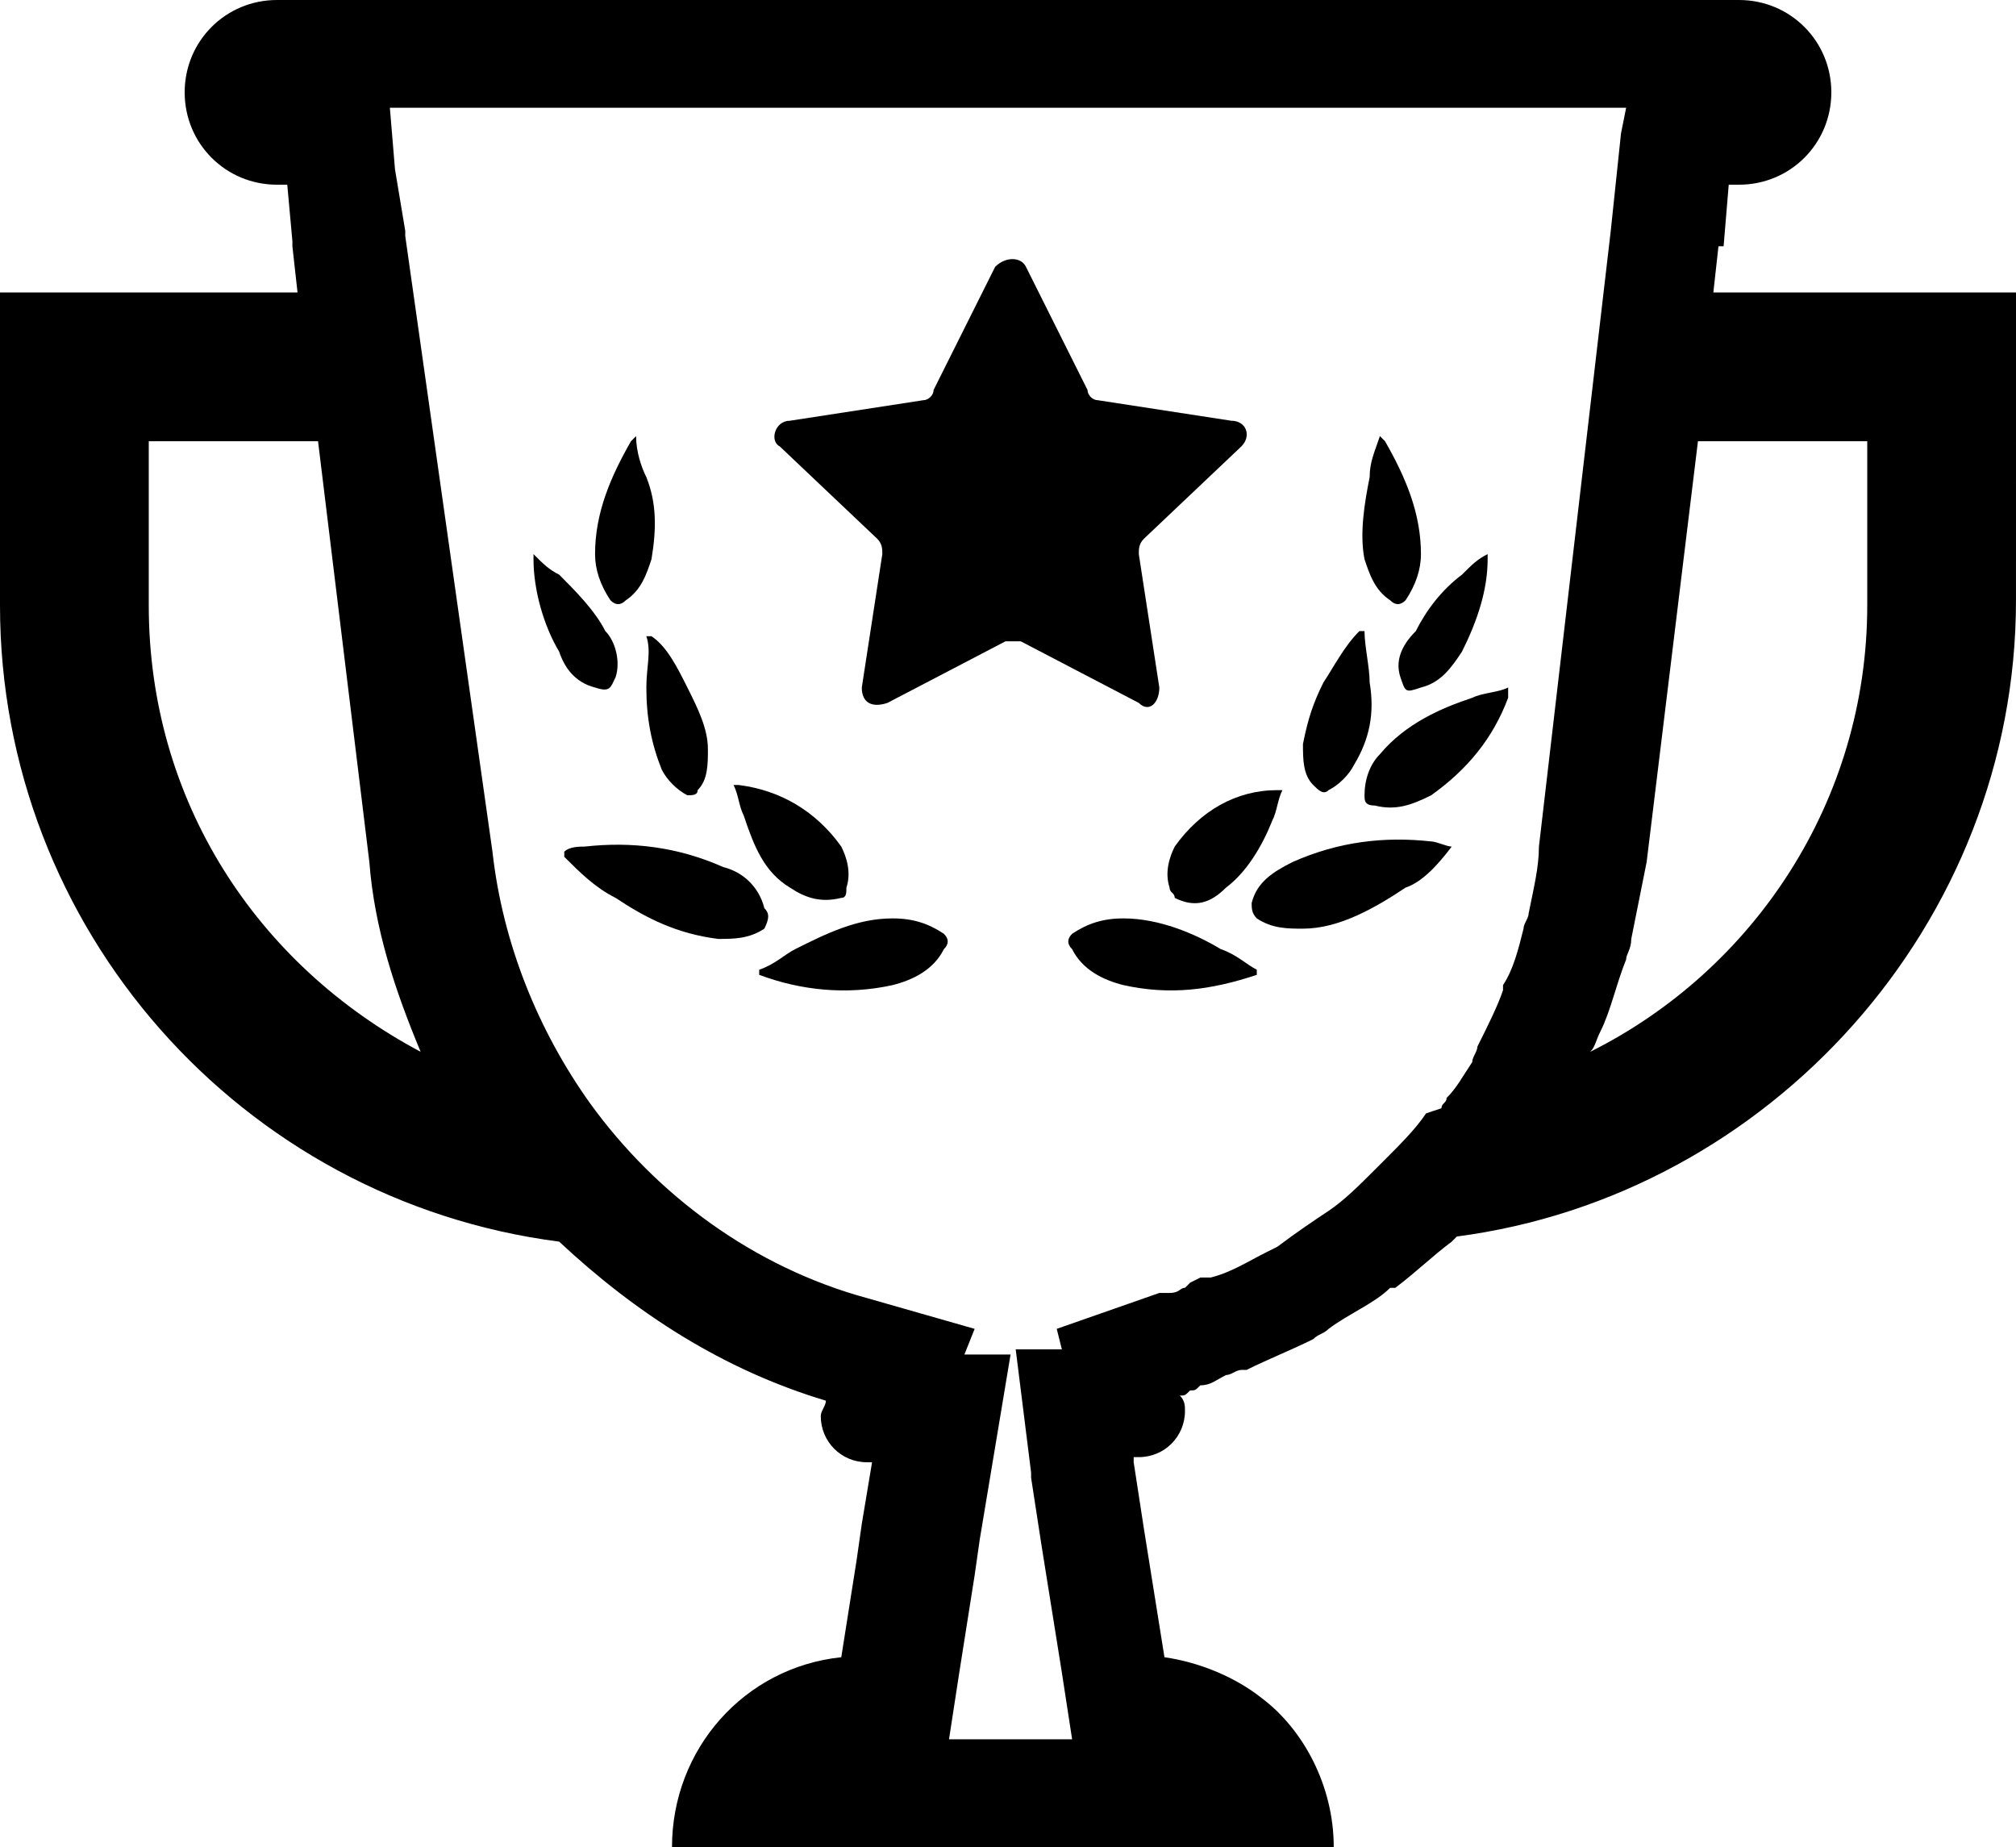 <svg xmlns="http://www.w3.org/2000/svg" viewBox="0 0 39.3 36">
	<path d="M33.4,5.7l0.1-0.9h0.1l0.1-1.2h0.2c1,0,1.8-0.8,1.8-1.8S34.9,0,33.9,0H5.4c-1,0-1.8,0.8-1.8,1.8
		s0.8,1.8,1.8,1.8h0.2l0.1,1.1l0,0.1h0l0.1,0.9H0v2.9v3.2c0,6.3,4.7,11.6,10.9,12.4c1.5,1.4,3.2,2.5,5.2,3.1c0,0.1-0.1,0.2-0.1,0.3
		c0,0.5,0.4,0.9,0.9,0.9h0.1l-0.2,1.2l-0.1,0.7l-0.3,1.9c-1.9,0.2-3.3,1.8-3.3,3.7v0h6.4H26v0c0-1.2-0.6-2.3-1.4-2.9
		c-0.5-0.4-1.2-0.7-1.9-0.8l-0.4-2.5l-0.2-1.3l0-0.1h0.1c0.5,0,0.9-0.4,0.9-0.9c0-0.1,0-0.2-0.1-0.3c0.1,0,0.1,0,0.2-0.1
		c0.1,0,0.1,0,0.2-0.1c0.2,0,0.3-0.1,0.5-0.2c0.1,0,0.2-0.1,0.3-0.1c0,0,0,0,0,0c0,0,0,0,0.1,0c0.4-0.2,0.9-0.4,1.3-0.6
		c0.1-0.1,0.2-0.1,0.3-0.2c0.4-0.3,0.9-0.5,1.2-0.8c0,0,0,0,0.1,0c0.4-0.3,0.7-0.6,1.1-0.9c0,0,0.1-0.1,0.1-0.1
		c6.1-0.8,10.9-6.1,10.9-12.4V8.6V5.7H33.4z M2.9,11.8V8.6v0h3.3l1,8.2c0.1,1.3,0.5,2.5,1,3.7C5,18.8,2.9,15.6,2.9,11.8z M27.8,21.7
		L27.8,21.7c-0.2,0.3-0.5,0.6-0.8,0.9l-0.2,0.2c-0.3,0.3-0.6,0.6-0.9,0.8c-0.3,0.2-0.6,0.4-1,0.7l-0.2,0.1c-0.4,0.2-0.7,0.4-1.1,0.5
		c0,0-0.1,0-0.1,0l-0.1,0L23.2,25l-0.1,0.1c-0.1,0-0.1,0.1-0.3,0.1l-0.1,0l-0.1,0l-2,0.7l0.1,0.4h-0.9l0.3,2.4l0,0.1l0,0l0.2,1.3
		l0.4,2.5l0.2,1.3h-1.2h-1.2l0.2-1.3l0.3-1.9l0.1-0.7l0.2-1.2l0.4-2.4h-0.9l0.2-0.5l-2.1-0.6c-2.2-0.6-4.1-2-5.4-3.8v0c0,0,0,0,0,0
		c-1-1.4-1.7-3.1-1.9-4.9L7.9,4.6l0-0.1L7.7,3.3L7.6,2.1h24.1l-0.1,0.5h0l-0.2,1.9l-1.4,12c0,0.4-0.1,0.8-0.2,1.3
		c0,0.1-0.1,0.2-0.1,0.3c-0.1,0.4-0.2,0.8-0.4,1.1l0,0.1l0,0c-0.1,0.3-0.3,0.7-0.5,1.1c0,0.1-0.1,0.2-0.1,0.3
		c-0.2,0.3-0.3,0.5-0.5,0.7c0,0,0,0,0,0v0c0,0.1-0.1,0.1-0.1,0.2L27.8,21.7z M36.4,8.6v3.2c0,3.8-2.2,7.1-5.4,8.7
		c0.1-0.1,0.1-0.2,0.2-0.4c0,0,0,0,0,0c0.2-0.4,0.3-0.9,0.5-1.4c0-0.1,0.1-0.2,0.1-0.4c0.1-0.5,0.2-1,0.3-1.5v0l1-8.2L36.4,8.6
		L36.4,8.6z"/>
	<path d="M28.3,16.5c-0.1,0-0.3-0.1-0.4-0.1c-0.9-0.1-1.8,0-2.7,0.4c-0.4,0.2-0.7,0.4-0.8,0.8c0,0.1,0,0.2,0.1,0.3
		c0.3,0.2,0.6,0.2,0.9,0.2c0.7,0,1.4-0.4,2-0.8C27.7,17.2,28,16.9,28.3,16.5C28.3,16.6,28.3,16.6,28.3,16.5z"/>
	<path d="M21.9,17.9c-0.4,0-0.7,0.1-1,0.3c-0.1,0.1-0.1,0.2,0,0.3c0.2,0.4,0.6,0.6,1,0.7c0.9,0.2,1.7,0.1,2.6-0.2
		c0,0,0,0,0-0.1c-0.2-0.1-0.4-0.3-0.7-0.4C23.3,18.2,22.6,17.9,21.9,17.9z"/>
	<path d="M26.9,14.7c-0.2,0.2-0.3,0.5-0.3,0.8c0,0.1,0,0.2,0.2,0.2c0.4,0.1,0.7,0,1.1-0.2c0.7-0.5,1.2-1.1,1.5-1.9
		c0,0,0-0.1,0-0.2c-0.2,0.1-0.5,0.1-0.7,0.2C28.1,13.8,27.4,14.1,26.9,14.7z"/>
	<path d="M22.9,16.5c-0.1,0.2-0.2,0.5-0.1,0.8c0,0.1,0.1,0.1,0.1,0.2c0.4,0.2,0.7,0.1,1-0.2c0.4-0.3,0.7-0.8,0.9-1.3
		c0.1-0.2,0.1-0.4,0.2-0.6c-0.1,0-0.1,0-0.1,0C24.1,15.4,23.4,15.8,22.9,16.5z"/>
	<path d="M27.1,11.7c0.1,0.1,0.2,0.1,0.3,0c0.2-0.3,0.3-0.6,0.3-0.9c0-0.8-0.3-1.5-0.7-2.2c0,0,0,0-0.1-0.1
		c-0.1,0.3-0.2,0.5-0.2,0.8c-0.1,0.5-0.2,1.1-0.1,1.6C26.7,11.2,26.8,11.5,27.1,11.7z"/>
	<path d="M25.9,15.4c0.2-0.1,0.4-0.3,0.5-0.5c0.3-0.5,0.4-1,0.3-1.6c0-0.3-0.1-0.7-0.1-1c0,0-0.1,0-0.1,0
		c-0.3,0.3-0.5,0.7-0.7,1c-0.2,0.4-0.3,0.7-0.4,1.2c0,0.3,0,0.6,0.2,0.8C25.7,15.4,25.8,15.5,25.9,15.4z"/>
	<path d="M27.3,13.2c0.1,0.3,0.1,0.3,0.4,0.2c0.4-0.1,0.6-0.4,0.8-0.7c0.3-0.6,0.5-1.2,0.5-1.8c0,0,0,0,0-0.1
		c-0.2,0.1-0.3,0.2-0.5,0.4c-0.4,0.3-0.7,0.7-0.9,1.1C27.3,12.6,27.2,12.9,27.3,13.2z"/>
	<path d="M14.9,17.7c-0.1-0.4-0.4-0.7-0.8-0.8c-0.9-0.4-1.8-0.5-2.7-0.4c-0.1,0-0.3,0-0.4,0.1c0,0,0,0.1,0,0.1
		c0.3,0.3,0.6,0.6,1,0.8c0.6,0.4,1.2,0.7,2,0.8c0.3,0,0.6,0,0.9-0.2C15,17.9,15,17.8,14.9,17.7z"/>
	<path d="M17.4,17.9c-0.7,0-1.3,0.3-1.9,0.6c-0.2,0.1-0.4,0.3-0.7,0.4c0,0,0,0,0,0.1c0.8,0.3,1.7,0.4,2.6,0.2
		c0.4-0.1,0.8-0.3,1-0.7c0.1-0.1,0.1-0.2,0-0.3C18.1,18,17.8,17.9,17.4,17.9z"/>
	<path cd="M12.5,15.7c0.1,0,0.2-0.1,0.2-0.2c0-0.3-0.1-0.6-0.3-0.8c-0.5-0.6-1.2-0.9-1.9-1.2c-0.2-0.1-0.4-0.1-0.7-0.2
		c0,0.1,0,0.2,0,0.2c0.4,0.8,0.8,1.5,1.5,1.9C11.8,15.7,12.1,15.8,12.5,15.7z"/>
	<path d="M15.4,17.3c0.3,0.2,0.6,0.3,1,0.2c0.1,0,0.1-0.1,0.1-0.2c0.1-0.3,0-0.6-0.1-0.8c-0.5-0.7-1.2-1.1-2-1.2
		c0,0,0,0-0.1,0c0.1,0.2,0.1,0.4,0.2,0.6C14.7,16.5,14.9,17,15.4,17.3z"/>
	<path d="M12.2,11.7c0.3-0.2,0.4-0.5,0.5-0.8c0.1-0.6,0.1-1.1-0.1-1.6c-0.1-0.2-0.2-0.5-0.2-0.8
		c-0.1,0.1-0.1,0.1-0.1,0.1c-0.4,0.7-0.7,1.4-0.7,2.2c0,0.3,0.1,0.6,0.3,0.9C12,11.8,12.1,11.8,12.2,11.7z"/>
	<path d="M12.6,13.4c0,0.6,0.1,1.1,0.3,1.6c0.1,0.2,0.3,0.4,0.5,0.5c0.1,0,0.2,0,0.2-0.1c0.2-0.2,0.2-0.5,0.2-0.8
		c0-0.4-0.2-0.8-0.4-1.2c-0.2-0.4-0.4-0.8-0.7-1c0,0-0.1,0-0.1,0C12.7,12.7,12.6,13,12.6,13.4z"/>
	<path d="M11.6,13.4c0.3,0.1,0.3,0,0.4-0.2c0.1-0.3,0-0.7-0.2-0.9c-0.2-0.4-0.6-0.8-0.9-1.1c-0.2-0.1-0.3-0.2-0.5-0.4
		c0,0.1,0,0.1,0,0.1c0,0.6,0.2,1.3,0.5,1.8C11,13,11.2,13.3,11.6,13.4z"/>
	<path d="M22.6,13.4l-0.4-2.6c0-0.1,0-0.2,0.1-0.3l1.9-1.8c0.2-0.2,0.1-0.5-0.2-0.5l-2.6-0.4c-0.1,0-0.2-0.1-0.2-0.2
		l-1.2-2.4c-0.1-0.2-0.4-0.2-0.6,0l-1.2,2.4c0,0.1-0.1,0.2-0.2,0.2l-2.6,0.4c-0.3,0-0.4,0.4-0.2,0.5l1.9,1.8
		c0.1,0.1,0.1,0.2,0.1,0.3l-0.4,2.6c0,0.3,0.2,0.4,0.5,0.3l2.3-1.2c0.1,0,0.2,0,0.3,0l2.3,1.2C22.4,13.9,22.6,13.7,22.6,13.4z"/>
</svg>
